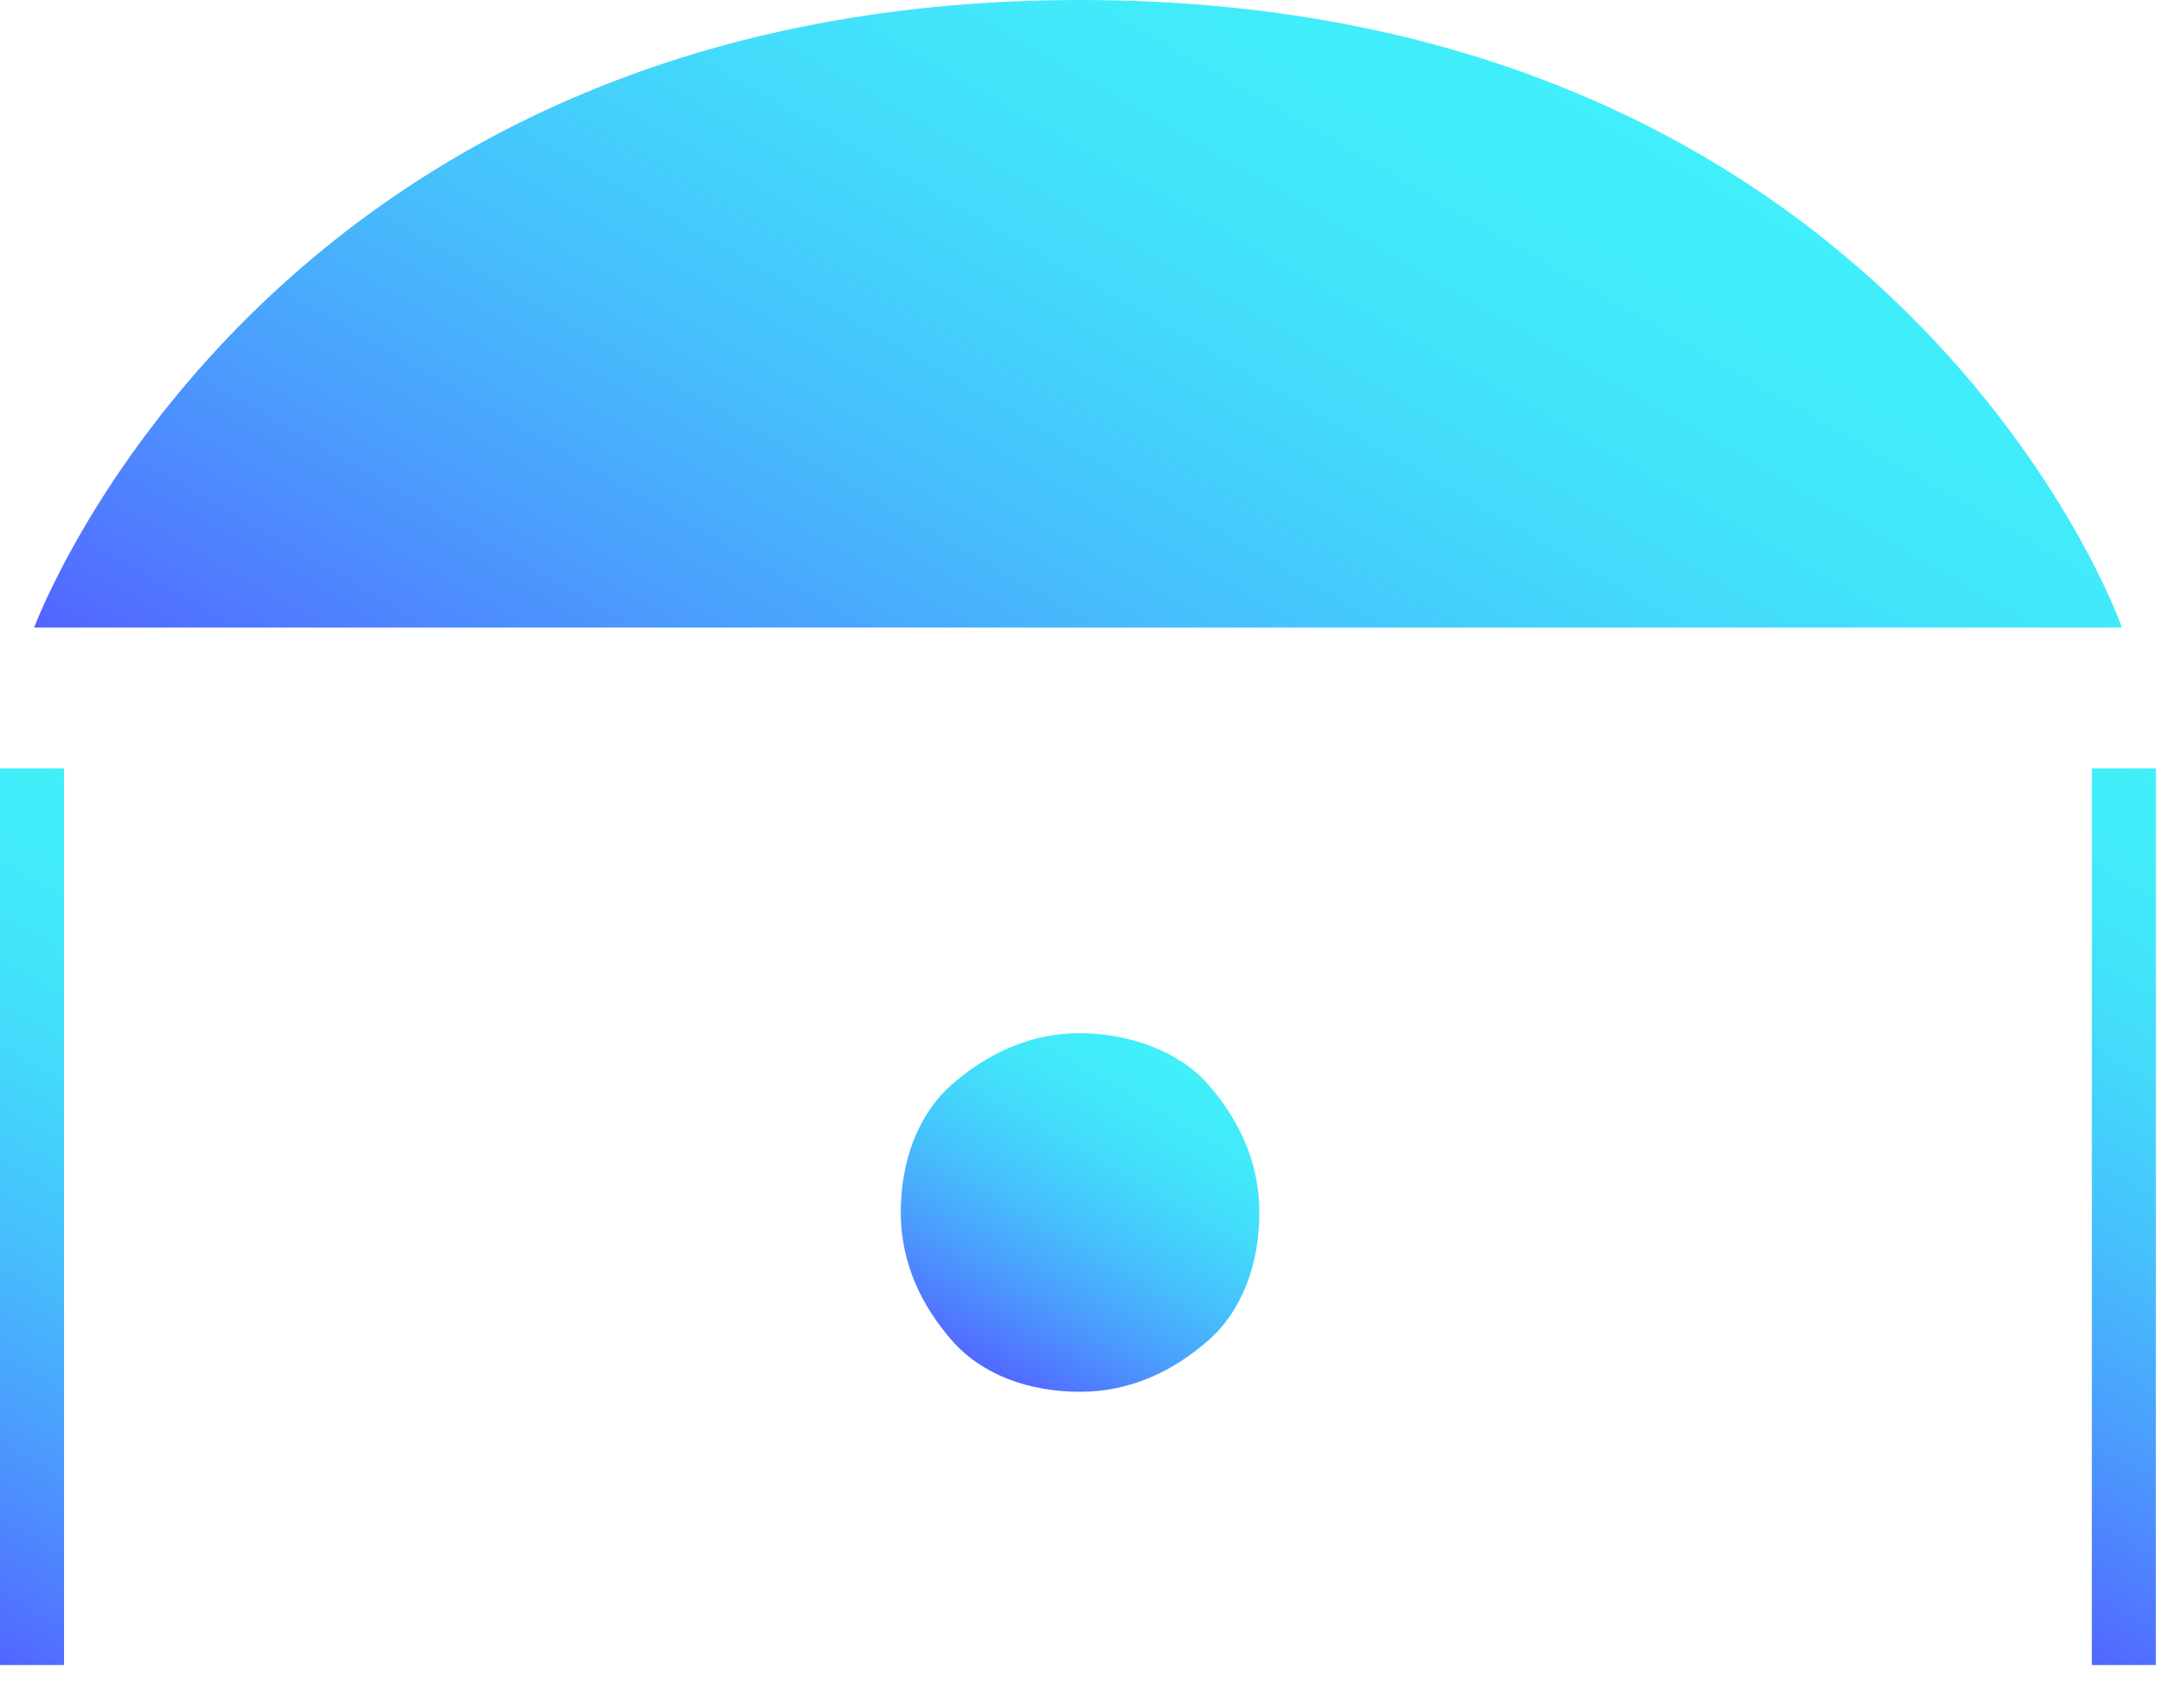 <?xml version="1.0" standalone="no"?><!DOCTYPE svg PUBLIC "-//W3C//DTD SVG 1.1//EN" "http://www.w3.org/Graphics/SVG/1.1/DTD/svg11.dtd"><svg width="100%" height="100%" viewBox="0 0 38 30" version="1.1" xmlns="http://www.w3.org/2000/svg" xmlns:xlink="http://www.w3.org/1999/xlink" xml:space="preserve" style="fill-rule:evenodd;clip-rule:evenodd;stroke-linejoin:round;stroke-miterlimit:1.414;"><path d="M18.975,18.15c-0.9,0 -1.65,0.375 -2.25,0.9c-0.6,0.525 -0.9,1.35 -0.9,2.25c0,0.9 0.375,1.65 0.9,2.25c0.525,0.6 1.35,0.9 2.25,0.9c0.9,0 1.65,-0.375 2.25,-0.9c0.6,-0.525 0.9,-1.35 0.9,-2.25c0,-0.9 -0.375,-1.65 -0.9,-2.25c-0.525,-0.6 -1.425,-0.9 -2.25,-0.9Z" style="fill:url(#_Linear1);fill-rule:nonzero;"/><path d="M18.975,0c-14.325,0 -18.375,11.025 -18.375,11.025l36.675,0c0,-0.075 -3.975,-11.025 -18.3,-11.025Z" style="fill:url(#_Linear2);fill-rule:nonzero;"/><rect x="0" y="13.5" width="1.125" height="15.75" style="fill:url(#_Linear3);"/><rect x="36.75" y="13.5" width="1.125" height="15.75" style="fill:url(#_Linear4);"/><defs><linearGradient id="_Linear1" x1="0" y1="0" x2="1" y2="0" gradientUnits="userSpaceOnUse" gradientTransform="matrix(3.197,-5.537,5.537,3.197,17.353,24.152)"><stop offset="0%" style="stop-color:#5265ff;stop-opacity:1"/><stop offset="4%" style="stop-color:#516fff;stop-opacity:1"/><stop offset="26%" style="stop-color:#4b9cfd;stop-opacity:1"/><stop offset="47%" style="stop-color:#46c0fc;stop-opacity:1"/><stop offset="67%" style="stop-color:#43dafb;stop-opacity:1"/><stop offset="85%" style="stop-color:#41eafa;stop-opacity:1"/><stop offset="100%" style="stop-color:#40effa;stop-opacity:1"/></linearGradient><linearGradient id="_Linear2" x1="0" y1="0" x2="1" y2="0" gradientUnits="userSpaceOnUse" gradientTransform="matrix(10.898,-18.875,18.875,10.898,14.312,18.894)"><stop offset="0%" style="stop-color:#5265ff;stop-opacity:1"/><stop offset="4%" style="stop-color:#516fff;stop-opacity:1"/><stop offset="26%" style="stop-color:#4b9cfd;stop-opacity:1"/><stop offset="47%" style="stop-color:#46c0fc;stop-opacity:1"/><stop offset="67%" style="stop-color:#43dafb;stop-opacity:1"/><stop offset="85%" style="stop-color:#41eafa;stop-opacity:1"/><stop offset="100%" style="stop-color:#40effa;stop-opacity:1"/></linearGradient><linearGradient id="_Linear3" x1="0" y1="0" x2="1" y2="0" gradientUnits="userSpaceOnUse" gradientTransform="matrix(7.106,-12.308,12.308,7.106,-2.943,27.537)"><stop offset="0%" style="stop-color:#5265ff;stop-opacity:1"/><stop offset="4%" style="stop-color:#516fff;stop-opacity:1"/><stop offset="26%" style="stop-color:#4b9cfd;stop-opacity:1"/><stop offset="47%" style="stop-color:#46c0fc;stop-opacity:1"/><stop offset="67%" style="stop-color:#43dafb;stop-opacity:1"/><stop offset="85%" style="stop-color:#41eafa;stop-opacity:1"/><stop offset="100%" style="stop-color:#40effa;stop-opacity:1"/></linearGradient><linearGradient id="_Linear4" x1="0" y1="0" x2="1" y2="0" gradientUnits="userSpaceOnUse" gradientTransform="matrix(7.106,-12.308,12.308,7.106,33.74,27.537)"><stop offset="0%" style="stop-color:#5265ff;stop-opacity:1"/><stop offset="4%" style="stop-color:#516fff;stop-opacity:1"/><stop offset="26%" style="stop-color:#4b9cfd;stop-opacity:1"/><stop offset="47%" style="stop-color:#46c0fc;stop-opacity:1"/><stop offset="67%" style="stop-color:#43dafb;stop-opacity:1"/><stop offset="85%" style="stop-color:#41eafa;stop-opacity:1"/><stop offset="100%" style="stop-color:#40effa;stop-opacity:1"/></linearGradient></defs></svg>